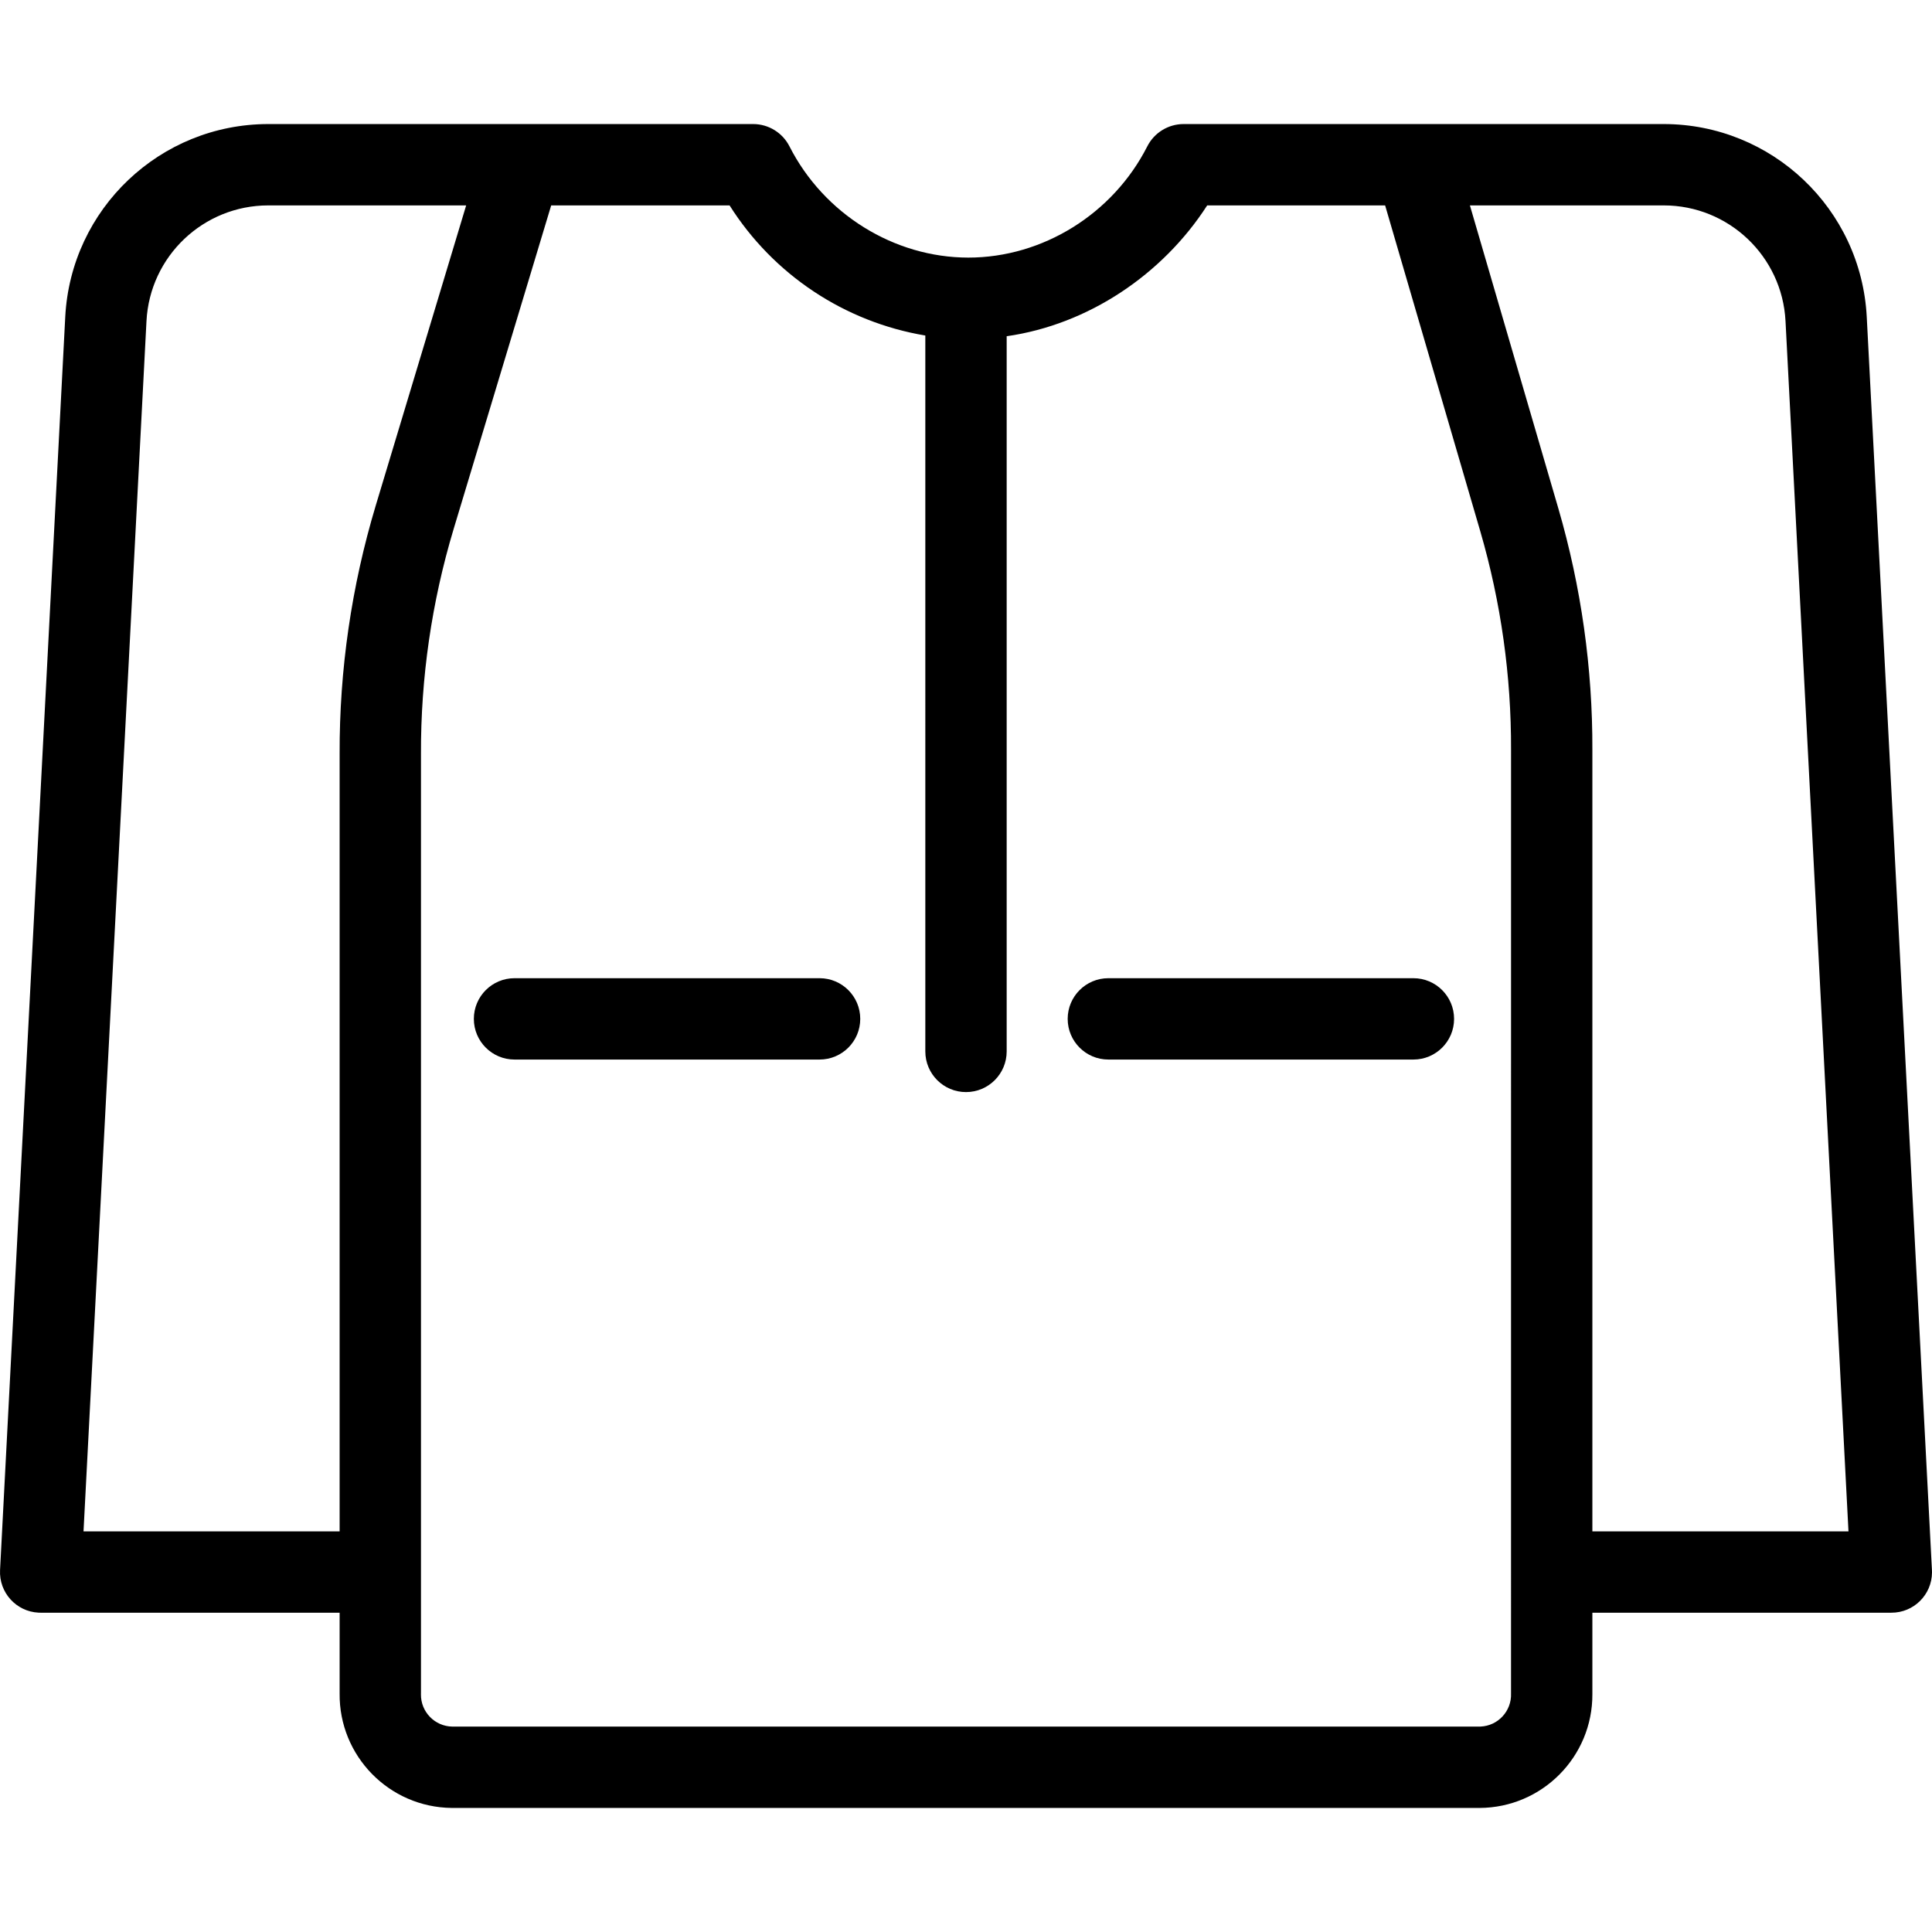 <?xml version="1.0" encoding="iso-8859-1"?>
<!-- Generator: Adobe Illustrator 19.0.0, SVG Export Plug-In . SVG Version: 6.00 Build 0)  -->
<svg version="1.1" id="Capa_1" xmlns="http://www.w3.org/2000/svg" xmlns:xlink="http://www.w3.org/1999/xlink" x="0px" y="0px"
	 viewBox="0 0 475.001 475.001" style="enable-background:new 0 0 475.001 475.001;" xml:space="preserve">
<g>
	<g>
		<path d="M474.986,386.007L458.959,77.928c-1.372-26.578-23.319-47.424-49.932-47.428H290.982c-3.768,0.01-7.212,2.133-8.915,5.495
			c-8.436,16.6-25.7,27.336-43.984,27.336S202.537,52.586,194.1,35.988c-1.704-3.36-5.148-5.48-8.915-5.488H65.973
			c-26.612,0.005-48.56,20.851-49.932,47.428L0.013,386.02c-0.282,5.498,3.946,10.185,9.445,10.467
			c0.181,0.009,0.361,0.014,0.542,0.013h73.5v19.844c-0.165,15.384,12.172,27.989,27.556,28.155
			c0.056,0.001,0.111,0.001,0.167,0.001h252.554c15.385-0.073,27.797-12.604,27.724-27.989c0-0.056-0.001-0.111-0.001-0.167V396.5
			H465c5.5,0.023,9.977-4.416,10-9.916C475.001,386.392,474.997,386.2,474.986,386.007z M83.5,185.37V376.5H20.534l15.48-297.559
			C36.839,62.998,50.009,50.496,65.973,50.5h48.638l-22.225,73.77C86.428,144.087,83.433,164.677,83.5,185.37z M371.5,416.344
			c0.174,4.327-3.192,7.976-7.519,8.15c-0.068,0.003-0.136,0.005-0.204,0.006H111.223c-4.33-0.062-7.79-3.622-7.729-7.952
			c0.001-0.068,0.003-0.136,0.006-0.204V185.37c-0.066-18.722,2.637-37.352,8.022-55.283L135.515,50.5h43.857
			c10.76,17.026,28.264,28.662,48.128,31.992V258.5c0,5.523,4.477,10,10,10c5.523,0,10-4.477,10-10V82.666
			C267.566,79.8,285.845,67.5,296.8,50.5h43.747l23.409,80.164c5.073,17.447,7.615,35.531,7.549,53.7L371.5,416.344z M391.5,376.5
			V184.366c0.066-20.083-2.75-40.071-8.363-59.353L361.391,50.5h47.636c15.965-0.005,29.135,12.498,29.959,28.441l15.48,297.559
			H391.5z"/>
	</g>
</g>
<g>
	<g>
		<path d="M201.5,240.5h-75c-5.523,0-10,4.477-10,10c0,5.523,4.477,10,10,10h75c5.523,0,10-4.477,10-10
			C211.5,244.977,207.023,240.5,201.5,240.5z"/>
	</g>
</g>
<g>
	<g>
		<path d="M347.5,240.5h-75c-5.523,0-10,4.477-10,10c0,5.523,4.477,10,10,10h75c5.523,0,10-4.477,10-10
			C357.5,244.977,353.023,240.5,347.5,240.5z"/>
	</g>
</g>
<g>
</g>
<g>
</g>
<g>
</g>
<g>
</g>
<g>
</g>
<g>
</g>
<g>
</g>
<g>
</g>
<g>
</g>
<g>
</g>
<g>
</g>
<g>
</g>
<g>
</g>
<g>
</g>
<g>
</g>
</svg>
